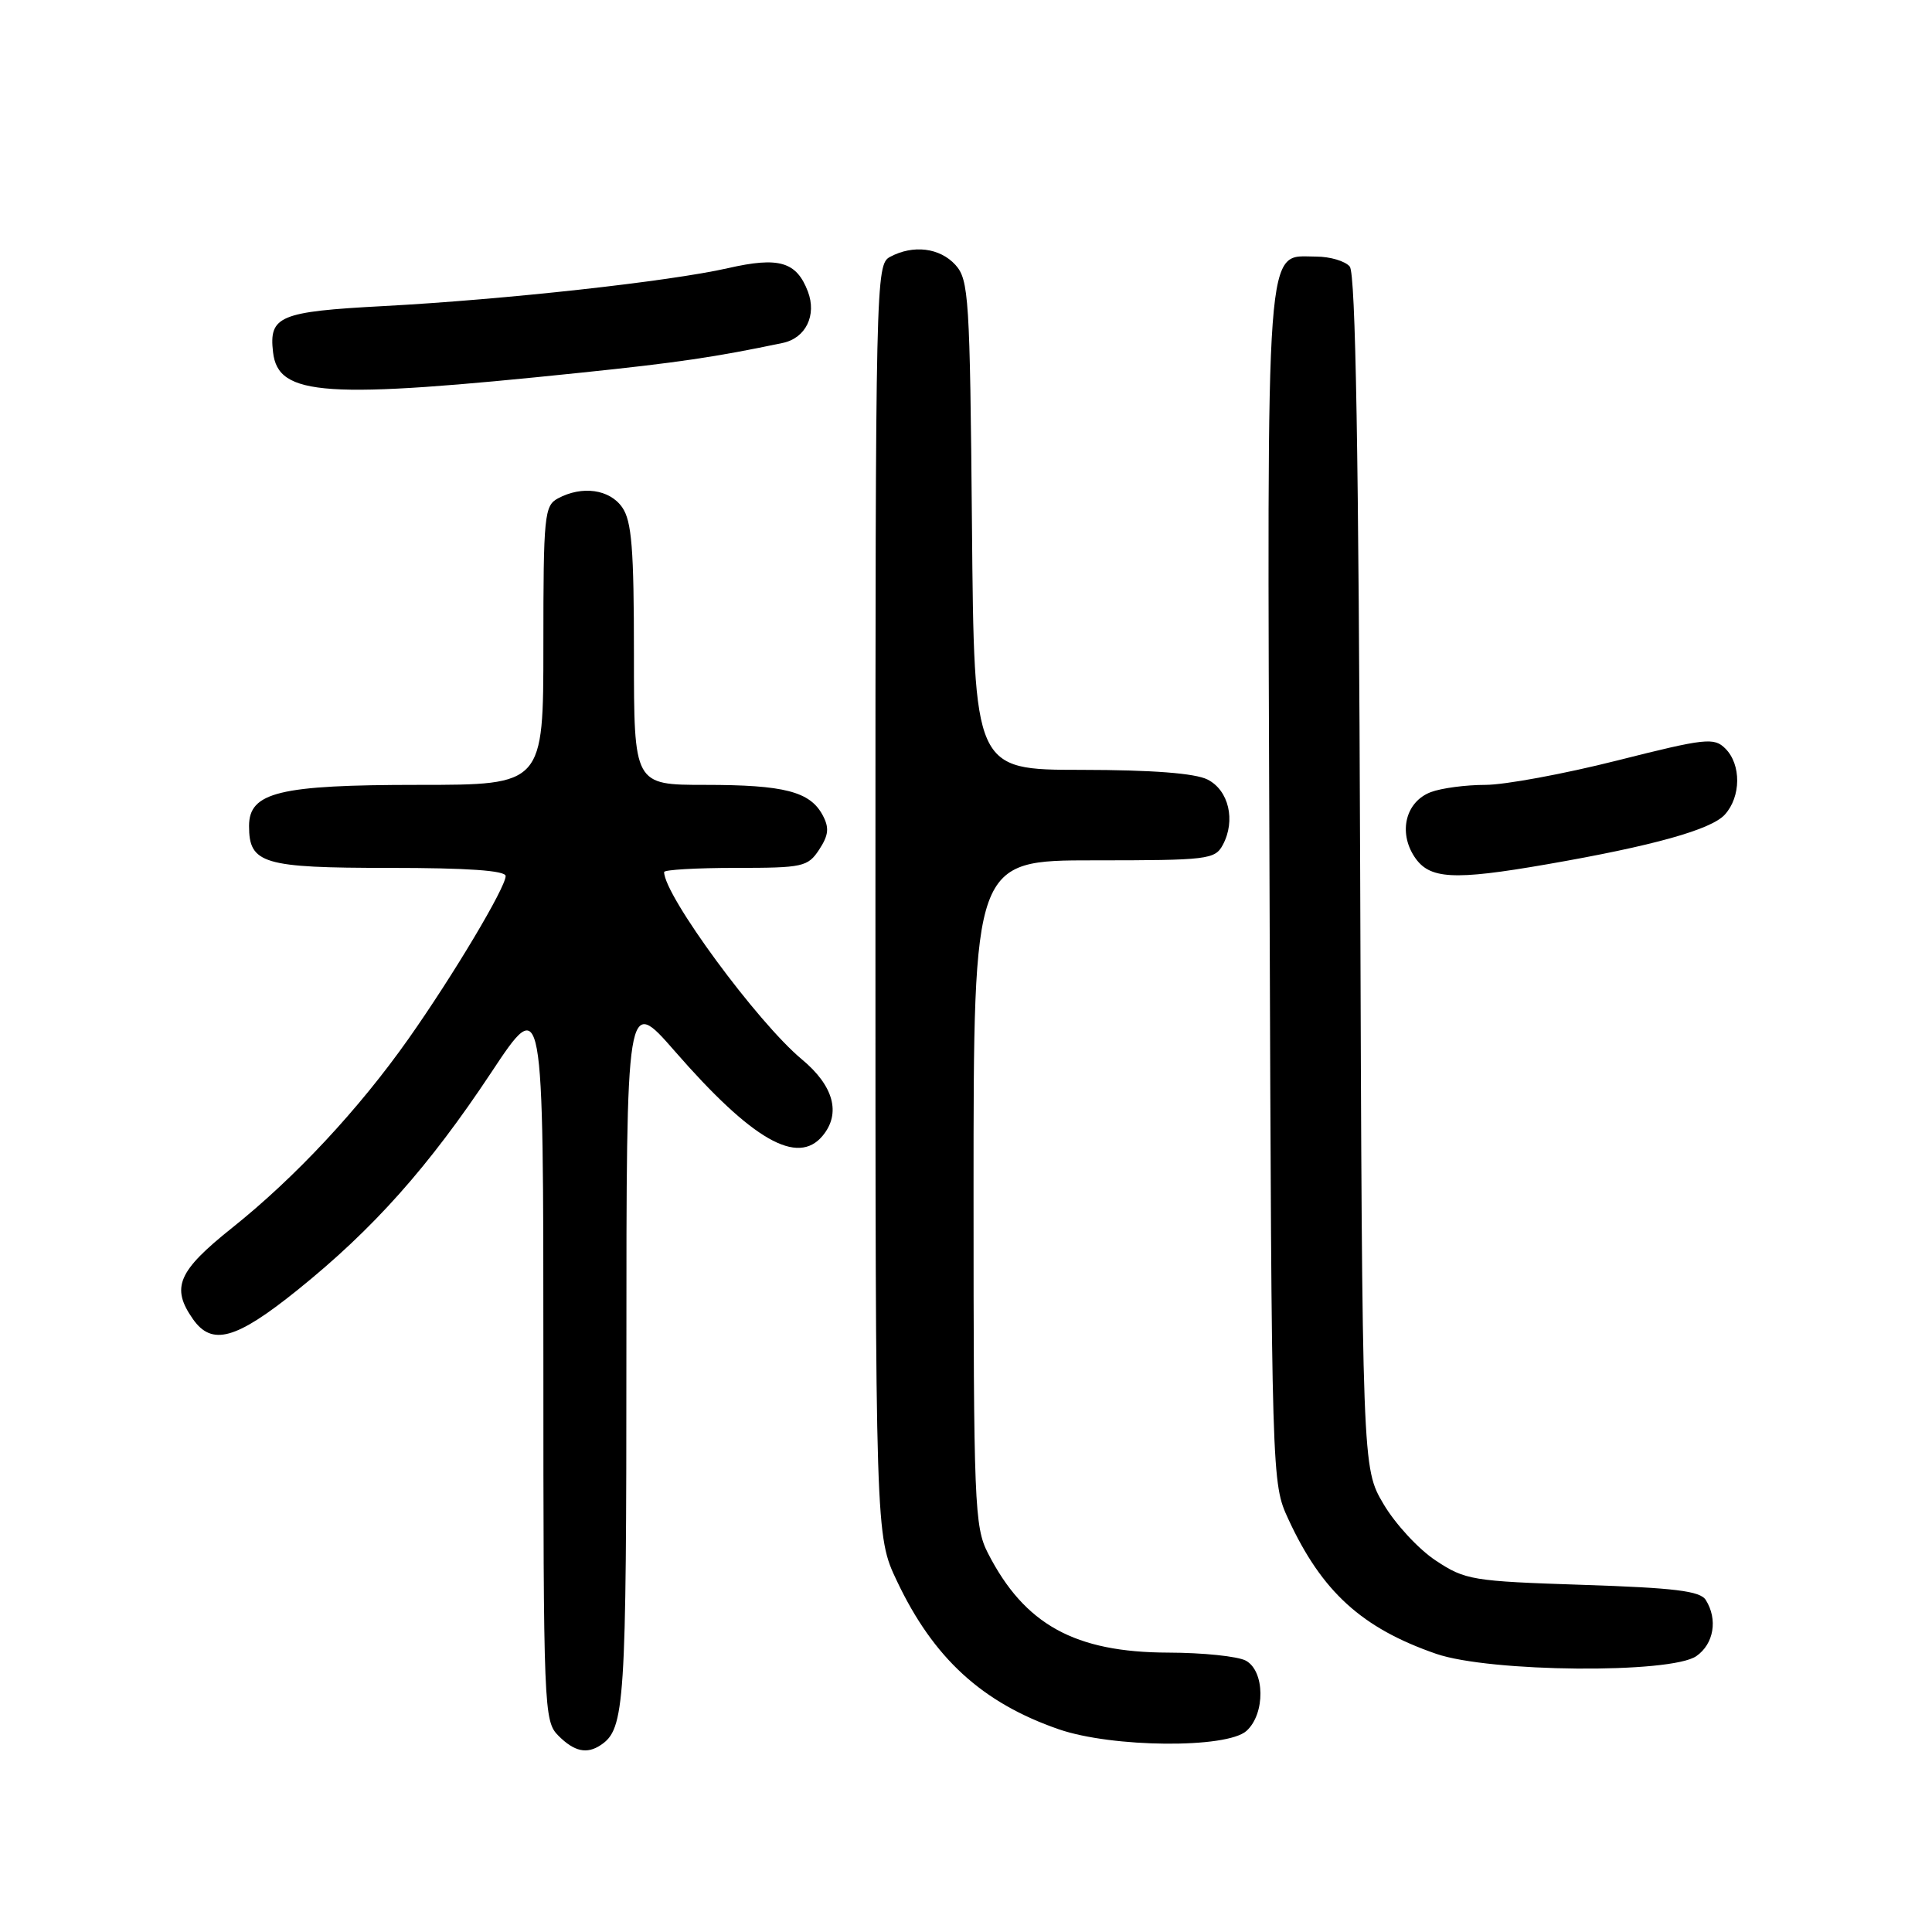 <?xml version="1.0" encoding="UTF-8" standalone="no"?>
<!DOCTYPE svg PUBLIC "-//W3C//DTD SVG 1.1//EN" "http://www.w3.org/Graphics/SVG/1.1/DTD/svg11.dtd" >
<svg xmlns="http://www.w3.org/2000/svg" xmlns:xlink="http://www.w3.org/1999/xlink" version="1.1" viewBox="0 0 256 256">
 <g >
 <path fill="currentColor"
d=" M 79.60 231.23 C 82.80 229.10 83.00 225.96 83.00 179.03 C 83.00 131.94 83.00 131.94 89.40 139.27 C 99.69 151.08 105.68 154.50 109.00 150.50 C 111.47 147.53 110.47 143.87 106.24 140.36 C 100.36 135.47 88.00 118.66 88.00 115.55 C 88.00 115.25 92.26 115.00 97.48 115.00 C 106.41 115.00 107.04 114.86 108.55 112.57 C 109.80 110.65 109.90 109.69 109.01 108.02 C 107.33 104.88 103.91 104.00 93.43 104.00 C 84.00 104.00 84.00 104.00 84.00 86.72 C 84.00 72.70 83.71 69.03 82.44 67.22 C 80.77 64.83 77.13 64.32 73.93 66.04 C 72.13 67.00 72.00 68.30 72.00 85.54 C 72.00 104.00 72.00 104.00 55.45 104.00 C 37.00 104.00 33.00 104.97 33.00 109.45 C 33.00 114.45 34.84 115.00 51.57 115.00 C 61.91 115.00 67.00 115.35 67.00 116.08 C 67.00 117.60 60.06 129.23 54.14 137.63 C 47.55 146.98 39.11 156.03 30.75 162.70 C 23.57 168.43 22.63 170.60 25.56 174.78 C 28.08 178.38 31.26 177.50 39.40 170.95 C 49.47 162.85 56.80 154.62 65.10 142.10 C 72.00 131.69 72.00 131.69 72.00 179.85 C 72.00 226.67 72.06 228.06 74.00 230.00 C 76.10 232.10 77.76 232.46 79.60 231.23 Z  M 165.17 229.35 C 167.68 227.08 167.61 221.40 165.07 220.04 C 164.00 219.47 159.39 218.99 154.82 218.98 C 142.41 218.95 135.75 215.27 130.90 205.79 C 129.12 202.31 129.00 199.31 129.00 158.04 C 129.00 114.00 129.00 114.00 144.96 114.00 C 160.03 114.00 160.99 113.89 162.03 111.95 C 163.76 108.72 162.82 104.71 160.00 103.29 C 158.35 102.46 152.69 102.02 143.29 102.01 C 129.08 102.00 129.08 102.00 128.79 69.60 C 128.52 39.38 128.37 37.07 126.60 35.10 C 124.53 32.83 121.01 32.39 117.93 34.04 C 116.05 35.05 116.00 37.05 116.00 119.29 C 116.00 203.50 116.00 203.50 118.85 209.50 C 123.69 219.72 130.15 225.63 140.30 229.14 C 147.37 231.58 162.56 231.71 165.17 229.35 Z  M 224.78 219.44 C 227.10 217.82 227.64 214.57 226.02 212.00 C 225.27 210.81 221.89 210.40 209.71 210.00 C 195.06 209.52 194.15 209.37 190.23 206.77 C 187.96 205.27 184.85 201.90 183.31 199.27 C 180.50 194.50 180.50 194.50 180.23 115.57 C 180.03 60.07 179.63 36.26 178.85 35.32 C 178.25 34.60 176.25 34.00 174.40 34.00 C 167.59 34.00 167.90 29.80 168.22 117.63 C 168.50 196.50 168.50 196.50 170.71 201.29 C 175.15 210.91 180.45 215.73 190.30 219.14 C 197.40 221.59 221.41 221.80 224.78 219.44 Z  M 205.00 114.52 C 219.01 112.09 226.75 109.93 228.55 107.94 C 230.70 105.57 230.74 101.31 228.62 99.19 C 227.12 97.69 226.02 97.81 214.25 100.78 C 207.24 102.55 199.39 104.00 196.82 104.00 C 194.24 104.00 190.99 104.43 189.59 104.96 C 186.28 106.22 185.26 110.22 187.41 113.51 C 189.38 116.51 192.51 116.69 205.00 114.52 Z  M 76.99 49.38 C 89.74 48.06 94.83 47.31 103.72 45.44 C 106.77 44.80 108.24 41.77 107.05 38.63 C 105.54 34.67 103.22 33.99 96.47 35.53 C 88.73 37.29 66.91 39.70 50.77 40.56 C 37.02 41.29 35.62 41.88 36.18 46.67 C 36.85 52.51 43.01 52.92 76.99 49.38 Z "/>
</g>
</svg>